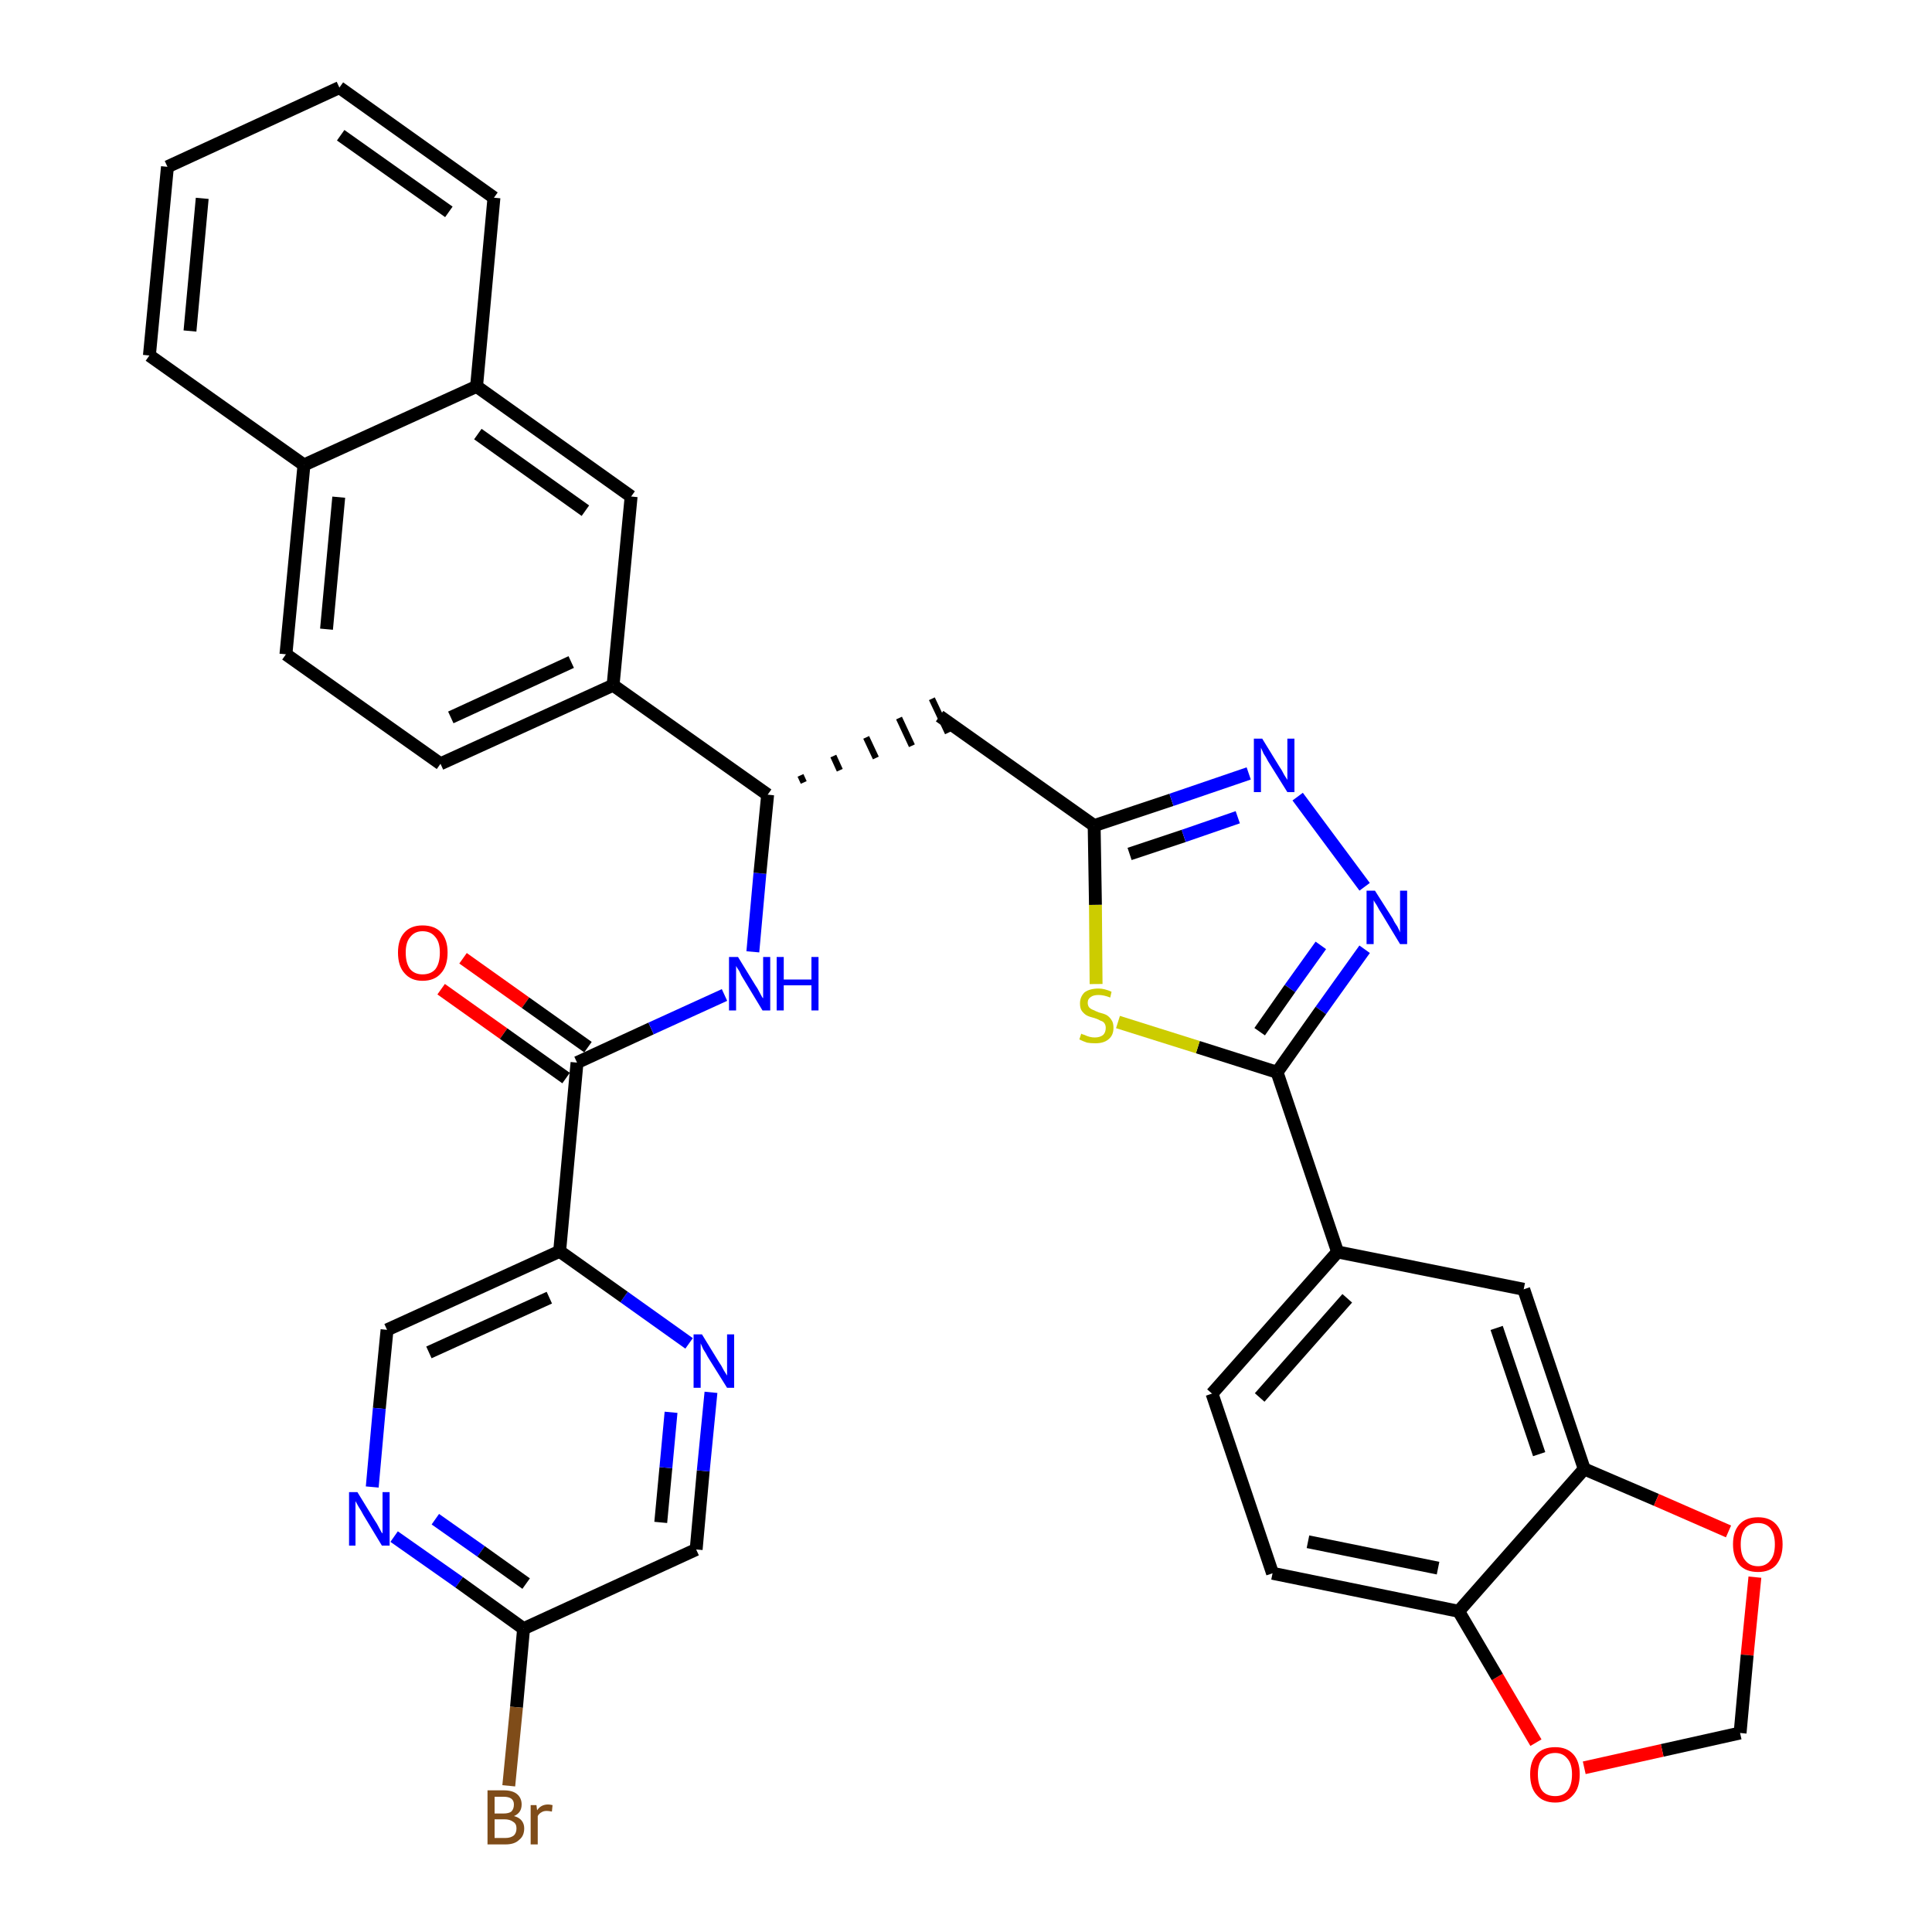 <?xml version='1.0' encoding='iso-8859-1'?>
<svg version='1.1' baseProfile='full'
              xmlns='http://www.w3.org/2000/svg'
                      xmlns:rdkit='http://www.rdkit.org/xml'
                      xmlns:xlink='http://www.w3.org/1999/xlink'
                  xml:space='preserve'
width='300px' height='300px' viewBox='0 0 300 300'>
<!-- END OF HEADER -->
<path class='bond-0 atom-0 atom-1' d='M 68.5,153.6 L 78.2,160.5' style='fill:none;fill-rule:evenodd;stroke:#FF0000;stroke-width:2.0px;stroke-linecap:butt;stroke-linejoin:miter;stroke-opacity:1' />
<path class='bond-0 atom-0 atom-1' d='M 78.2,160.5 L 87.9,167.4' style='fill:none;fill-rule:evenodd;stroke:#000000;stroke-width:2.0px;stroke-linecap:butt;stroke-linejoin:miter;stroke-opacity:1' />
<path class='bond-0 atom-0 atom-1' d='M 71.9,148.8 L 81.6,155.7' style='fill:none;fill-rule:evenodd;stroke:#FF0000;stroke-width:2.0px;stroke-linecap:butt;stroke-linejoin:miter;stroke-opacity:1' />
<path class='bond-0 atom-0 atom-1' d='M 81.6,155.7 L 91.3,162.6' style='fill:none;fill-rule:evenodd;stroke:#000000;stroke-width:2.0px;stroke-linecap:butt;stroke-linejoin:miter;stroke-opacity:1' />
<path class='bond-1 atom-1 atom-2' d='M 89.6,165.0 L 101.1,159.7' style='fill:none;fill-rule:evenodd;stroke:#000000;stroke-width:2.0px;stroke-linecap:butt;stroke-linejoin:miter;stroke-opacity:1' />
<path class='bond-1 atom-1 atom-2' d='M 101.1,159.7 L 112.5,154.5' style='fill:none;fill-rule:evenodd;stroke:#0000FF;stroke-width:2.0px;stroke-linecap:butt;stroke-linejoin:miter;stroke-opacity:1' />
<path class='bond-28 atom-1 atom-29' d='M 89.6,165.0 L 86.9,194.3' style='fill:none;fill-rule:evenodd;stroke:#000000;stroke-width:2.0px;stroke-linecap:butt;stroke-linejoin:miter;stroke-opacity:1' />
<path class='bond-2 atom-2 atom-3' d='M 116.9,147.8 L 118.0,135.6' style='fill:none;fill-rule:evenodd;stroke:#0000FF;stroke-width:2.0px;stroke-linecap:butt;stroke-linejoin:miter;stroke-opacity:1' />
<path class='bond-2 atom-2 atom-3' d='M 118.0,135.6 L 119.2,123.4' style='fill:none;fill-rule:evenodd;stroke:#000000;stroke-width:2.0px;stroke-linecap:butt;stroke-linejoin:miter;stroke-opacity:1' />
<path class='bond-3 atom-3 atom-4' d='M 124.8,121.5 L 124.3,120.4' style='fill:none;fill-rule:evenodd;stroke:#000000;stroke-width:1.0px;stroke-linecap:butt;stroke-linejoin:miter;stroke-opacity:1' />
<path class='bond-3 atom-3 atom-4' d='M 130.4,119.6 L 129.4,117.4' style='fill:none;fill-rule:evenodd;stroke:#000000;stroke-width:1.0px;stroke-linecap:butt;stroke-linejoin:miter;stroke-opacity:1' />
<path class='bond-3 atom-3 atom-4' d='M 136.0,117.7 L 134.5,114.5' style='fill:none;fill-rule:evenodd;stroke:#000000;stroke-width:1.0px;stroke-linecap:butt;stroke-linejoin:miter;stroke-opacity:1' />
<path class='bond-3 atom-3 atom-4' d='M 141.6,115.8 L 139.6,111.5' style='fill:none;fill-rule:evenodd;stroke:#000000;stroke-width:1.0px;stroke-linecap:butt;stroke-linejoin:miter;stroke-opacity:1' />
<path class='bond-3 atom-3 atom-4' d='M 147.2,113.8 L 144.7,108.5' style='fill:none;fill-rule:evenodd;stroke:#000000;stroke-width:1.0px;stroke-linecap:butt;stroke-linejoin:miter;stroke-opacity:1' />
<path class='bond-18 atom-3 atom-19' d='M 119.2,123.4 L 95.2,106.4' style='fill:none;fill-rule:evenodd;stroke:#000000;stroke-width:2.0px;stroke-linecap:butt;stroke-linejoin:miter;stroke-opacity:1' />
<path class='bond-4 atom-4 atom-5' d='M 145.9,111.2 L 169.9,128.2' style='fill:none;fill-rule:evenodd;stroke:#000000;stroke-width:2.0px;stroke-linecap:butt;stroke-linejoin:miter;stroke-opacity:1' />
<path class='bond-5 atom-5 atom-6' d='M 169.9,128.2 L 181.9,124.2' style='fill:none;fill-rule:evenodd;stroke:#000000;stroke-width:2.0px;stroke-linecap:butt;stroke-linejoin:miter;stroke-opacity:1' />
<path class='bond-5 atom-5 atom-6' d='M 181.9,124.2 L 193.9,120.1' style='fill:none;fill-rule:evenodd;stroke:#0000FF;stroke-width:2.0px;stroke-linecap:butt;stroke-linejoin:miter;stroke-opacity:1' />
<path class='bond-5 atom-5 atom-6' d='M 175.4,132.6 L 183.8,129.8' style='fill:none;fill-rule:evenodd;stroke:#000000;stroke-width:2.0px;stroke-linecap:butt;stroke-linejoin:miter;stroke-opacity:1' />
<path class='bond-5 atom-5 atom-6' d='M 183.8,129.8 L 192.2,126.9' style='fill:none;fill-rule:evenodd;stroke:#0000FF;stroke-width:2.0px;stroke-linecap:butt;stroke-linejoin:miter;stroke-opacity:1' />
<path class='bond-35 atom-18 atom-5' d='M 170.2,152.8 L 170.1,140.5' style='fill:none;fill-rule:evenodd;stroke:#CCCC00;stroke-width:2.0px;stroke-linecap:butt;stroke-linejoin:miter;stroke-opacity:1' />
<path class='bond-35 atom-18 atom-5' d='M 170.1,140.5 L 169.9,128.2' style='fill:none;fill-rule:evenodd;stroke:#000000;stroke-width:2.0px;stroke-linecap:butt;stroke-linejoin:miter;stroke-opacity:1' />
<path class='bond-6 atom-6 atom-7' d='M 201.5,123.7 L 211.9,137.7' style='fill:none;fill-rule:evenodd;stroke:#0000FF;stroke-width:2.0px;stroke-linecap:butt;stroke-linejoin:miter;stroke-opacity:1' />
<path class='bond-7 atom-7 atom-8' d='M 211.9,147.4 L 205.1,156.9' style='fill:none;fill-rule:evenodd;stroke:#0000FF;stroke-width:2.0px;stroke-linecap:butt;stroke-linejoin:miter;stroke-opacity:1' />
<path class='bond-7 atom-7 atom-8' d='M 205.1,156.9 L 198.3,166.5' style='fill:none;fill-rule:evenodd;stroke:#000000;stroke-width:2.0px;stroke-linecap:butt;stroke-linejoin:miter;stroke-opacity:1' />
<path class='bond-7 atom-7 atom-8' d='M 205.1,146.8 L 200.3,153.5' style='fill:none;fill-rule:evenodd;stroke:#0000FF;stroke-width:2.0px;stroke-linecap:butt;stroke-linejoin:miter;stroke-opacity:1' />
<path class='bond-7 atom-7 atom-8' d='M 200.3,153.5 L 195.6,160.2' style='fill:none;fill-rule:evenodd;stroke:#000000;stroke-width:2.0px;stroke-linecap:butt;stroke-linejoin:miter;stroke-opacity:1' />
<path class='bond-8 atom-8 atom-9' d='M 198.3,166.5 L 207.7,194.4' style='fill:none;fill-rule:evenodd;stroke:#000000;stroke-width:2.0px;stroke-linecap:butt;stroke-linejoin:miter;stroke-opacity:1' />
<path class='bond-17 atom-8 atom-18' d='M 198.3,166.5 L 186.0,162.6' style='fill:none;fill-rule:evenodd;stroke:#000000;stroke-width:2.0px;stroke-linecap:butt;stroke-linejoin:miter;stroke-opacity:1' />
<path class='bond-17 atom-8 atom-18' d='M 186.0,162.6 L 173.6,158.7' style='fill:none;fill-rule:evenodd;stroke:#CCCC00;stroke-width:2.0px;stroke-linecap:butt;stroke-linejoin:miter;stroke-opacity:1' />
<path class='bond-9 atom-9 atom-10' d='M 207.7,194.4 L 188.2,216.4' style='fill:none;fill-rule:evenodd;stroke:#000000;stroke-width:2.0px;stroke-linecap:butt;stroke-linejoin:miter;stroke-opacity:1' />
<path class='bond-9 atom-9 atom-10' d='M 209.2,201.6 L 195.6,217.0' style='fill:none;fill-rule:evenodd;stroke:#000000;stroke-width:2.0px;stroke-linecap:butt;stroke-linejoin:miter;stroke-opacity:1' />
<path class='bond-38 atom-14 atom-9' d='M 236.6,200.2 L 207.7,194.4' style='fill:none;fill-rule:evenodd;stroke:#000000;stroke-width:2.0px;stroke-linecap:butt;stroke-linejoin:miter;stroke-opacity:1' />
<path class='bond-10 atom-10 atom-11' d='M 188.2,216.4 L 197.6,244.3' style='fill:none;fill-rule:evenodd;stroke:#000000;stroke-width:2.0px;stroke-linecap:butt;stroke-linejoin:miter;stroke-opacity:1' />
<path class='bond-11 atom-11 atom-12' d='M 197.6,244.3 L 226.5,250.2' style='fill:none;fill-rule:evenodd;stroke:#000000;stroke-width:2.0px;stroke-linecap:butt;stroke-linejoin:miter;stroke-opacity:1' />
<path class='bond-11 atom-11 atom-12' d='M 203.1,239.4 L 223.3,243.5' style='fill:none;fill-rule:evenodd;stroke:#000000;stroke-width:2.0px;stroke-linecap:butt;stroke-linejoin:miter;stroke-opacity:1' />
<path class='bond-12 atom-12 atom-13' d='M 226.5,250.2 L 246.0,228.1' style='fill:none;fill-rule:evenodd;stroke:#000000;stroke-width:2.0px;stroke-linecap:butt;stroke-linejoin:miter;stroke-opacity:1' />
<path class='bond-40 atom-17 atom-12' d='M 238.5,270.6 L 232.5,260.4' style='fill:none;fill-rule:evenodd;stroke:#FF0000;stroke-width:2.0px;stroke-linecap:butt;stroke-linejoin:miter;stroke-opacity:1' />
<path class='bond-40 atom-17 atom-12' d='M 232.5,260.4 L 226.5,250.2' style='fill:none;fill-rule:evenodd;stroke:#000000;stroke-width:2.0px;stroke-linecap:butt;stroke-linejoin:miter;stroke-opacity:1' />
<path class='bond-13 atom-13 atom-14' d='M 246.0,228.1 L 236.6,200.2' style='fill:none;fill-rule:evenodd;stroke:#000000;stroke-width:2.0px;stroke-linecap:butt;stroke-linejoin:miter;stroke-opacity:1' />
<path class='bond-13 atom-13 atom-14' d='M 239.0,225.8 L 232.4,206.2' style='fill:none;fill-rule:evenodd;stroke:#000000;stroke-width:2.0px;stroke-linecap:butt;stroke-linejoin:miter;stroke-opacity:1' />
<path class='bond-14 atom-13 atom-15' d='M 246.0,228.1 L 257.2,232.9' style='fill:none;fill-rule:evenodd;stroke:#000000;stroke-width:2.0px;stroke-linecap:butt;stroke-linejoin:miter;stroke-opacity:1' />
<path class='bond-14 atom-13 atom-15' d='M 257.2,232.9 L 268.4,237.8' style='fill:none;fill-rule:evenodd;stroke:#FF0000;stroke-width:2.0px;stroke-linecap:butt;stroke-linejoin:miter;stroke-opacity:1' />
<path class='bond-15 atom-15 atom-16' d='M 272.5,244.9 L 271.3,257.0' style='fill:none;fill-rule:evenodd;stroke:#FF0000;stroke-width:2.0px;stroke-linecap:butt;stroke-linejoin:miter;stroke-opacity:1' />
<path class='bond-15 atom-15 atom-16' d='M 271.3,257.0 L 270.2,269.1' style='fill:none;fill-rule:evenodd;stroke:#000000;stroke-width:2.0px;stroke-linecap:butt;stroke-linejoin:miter;stroke-opacity:1' />
<path class='bond-16 atom-16 atom-17' d='M 270.2,269.1 L 258.1,271.8' style='fill:none;fill-rule:evenodd;stroke:#000000;stroke-width:2.0px;stroke-linecap:butt;stroke-linejoin:miter;stroke-opacity:1' />
<path class='bond-16 atom-16 atom-17' d='M 258.1,271.8 L 246.0,274.5' style='fill:none;fill-rule:evenodd;stroke:#FF0000;stroke-width:2.0px;stroke-linecap:butt;stroke-linejoin:miter;stroke-opacity:1' />
<path class='bond-19 atom-19 atom-20' d='M 95.2,106.4 L 68.4,118.6' style='fill:none;fill-rule:evenodd;stroke:#000000;stroke-width:2.0px;stroke-linecap:butt;stroke-linejoin:miter;stroke-opacity:1' />
<path class='bond-19 atom-19 atom-20' d='M 88.7,102.8 L 70.0,111.4' style='fill:none;fill-rule:evenodd;stroke:#000000;stroke-width:2.0px;stroke-linecap:butt;stroke-linejoin:miter;stroke-opacity:1' />
<path class='bond-36 atom-28 atom-19' d='M 98.0,77.1 L 95.2,106.4' style='fill:none;fill-rule:evenodd;stroke:#000000;stroke-width:2.0px;stroke-linecap:butt;stroke-linejoin:miter;stroke-opacity:1' />
<path class='bond-20 atom-20 atom-21' d='M 68.4,118.6 L 44.4,101.6' style='fill:none;fill-rule:evenodd;stroke:#000000;stroke-width:2.0px;stroke-linecap:butt;stroke-linejoin:miter;stroke-opacity:1' />
<path class='bond-21 atom-21 atom-22' d='M 44.4,101.6 L 47.2,72.2' style='fill:none;fill-rule:evenodd;stroke:#000000;stroke-width:2.0px;stroke-linecap:butt;stroke-linejoin:miter;stroke-opacity:1' />
<path class='bond-21 atom-21 atom-22' d='M 50.7,97.7 L 52.6,77.2' style='fill:none;fill-rule:evenodd;stroke:#000000;stroke-width:2.0px;stroke-linecap:butt;stroke-linejoin:miter;stroke-opacity:1' />
<path class='bond-22 atom-22 atom-23' d='M 47.2,72.2 L 23.2,55.2' style='fill:none;fill-rule:evenodd;stroke:#000000;stroke-width:2.0px;stroke-linecap:butt;stroke-linejoin:miter;stroke-opacity:1' />
<path class='bond-39 atom-27 atom-22' d='M 74.0,60.0 L 47.2,72.2' style='fill:none;fill-rule:evenodd;stroke:#000000;stroke-width:2.0px;stroke-linecap:butt;stroke-linejoin:miter;stroke-opacity:1' />
<path class='bond-23 atom-23 atom-24' d='M 23.2,55.2 L 26.0,25.9' style='fill:none;fill-rule:evenodd;stroke:#000000;stroke-width:2.0px;stroke-linecap:butt;stroke-linejoin:miter;stroke-opacity:1' />
<path class='bond-23 atom-23 atom-24' d='M 29.5,51.4 L 31.4,30.8' style='fill:none;fill-rule:evenodd;stroke:#000000;stroke-width:2.0px;stroke-linecap:butt;stroke-linejoin:miter;stroke-opacity:1' />
<path class='bond-24 atom-24 atom-25' d='M 26.0,25.9 L 52.7,13.6' style='fill:none;fill-rule:evenodd;stroke:#000000;stroke-width:2.0px;stroke-linecap:butt;stroke-linejoin:miter;stroke-opacity:1' />
<path class='bond-25 atom-25 atom-26' d='M 52.7,13.6 L 76.7,30.7' style='fill:none;fill-rule:evenodd;stroke:#000000;stroke-width:2.0px;stroke-linecap:butt;stroke-linejoin:miter;stroke-opacity:1' />
<path class='bond-25 atom-25 atom-26' d='M 52.9,21.0 L 69.7,32.9' style='fill:none;fill-rule:evenodd;stroke:#000000;stroke-width:2.0px;stroke-linecap:butt;stroke-linejoin:miter;stroke-opacity:1' />
<path class='bond-26 atom-26 atom-27' d='M 76.7,30.7 L 74.0,60.0' style='fill:none;fill-rule:evenodd;stroke:#000000;stroke-width:2.0px;stroke-linecap:butt;stroke-linejoin:miter;stroke-opacity:1' />
<path class='bond-27 atom-27 atom-28' d='M 74.0,60.0 L 98.0,77.1' style='fill:none;fill-rule:evenodd;stroke:#000000;stroke-width:2.0px;stroke-linecap:butt;stroke-linejoin:miter;stroke-opacity:1' />
<path class='bond-27 atom-27 atom-28' d='M 74.2,67.4 L 90.9,79.3' style='fill:none;fill-rule:evenodd;stroke:#000000;stroke-width:2.0px;stroke-linecap:butt;stroke-linejoin:miter;stroke-opacity:1' />
<path class='bond-29 atom-29 atom-30' d='M 86.9,194.3 L 60.1,206.5' style='fill:none;fill-rule:evenodd;stroke:#000000;stroke-width:2.0px;stroke-linecap:butt;stroke-linejoin:miter;stroke-opacity:1' />
<path class='bond-29 atom-29 atom-30' d='M 85.3,201.5 L 66.6,210.0' style='fill:none;fill-rule:evenodd;stroke:#000000;stroke-width:2.0px;stroke-linecap:butt;stroke-linejoin:miter;stroke-opacity:1' />
<path class='bond-37 atom-35 atom-29' d='M 107.0,208.6 L 96.9,201.4' style='fill:none;fill-rule:evenodd;stroke:#0000FF;stroke-width:2.0px;stroke-linecap:butt;stroke-linejoin:miter;stroke-opacity:1' />
<path class='bond-37 atom-35 atom-29' d='M 96.9,201.4 L 86.9,194.3' style='fill:none;fill-rule:evenodd;stroke:#000000;stroke-width:2.0px;stroke-linecap:butt;stroke-linejoin:miter;stroke-opacity:1' />
<path class='bond-30 atom-30 atom-31' d='M 60.1,206.5 L 58.9,218.7' style='fill:none;fill-rule:evenodd;stroke:#000000;stroke-width:2.0px;stroke-linecap:butt;stroke-linejoin:miter;stroke-opacity:1' />
<path class='bond-30 atom-30 atom-31' d='M 58.9,218.7 L 57.8,230.9' style='fill:none;fill-rule:evenodd;stroke:#0000FF;stroke-width:2.0px;stroke-linecap:butt;stroke-linejoin:miter;stroke-opacity:1' />
<path class='bond-31 atom-31 atom-32' d='M 61.2,238.6 L 71.3,245.7' style='fill:none;fill-rule:evenodd;stroke:#0000FF;stroke-width:2.0px;stroke-linecap:butt;stroke-linejoin:miter;stroke-opacity:1' />
<path class='bond-31 atom-31 atom-32' d='M 71.3,245.7 L 81.3,252.9' style='fill:none;fill-rule:evenodd;stroke:#000000;stroke-width:2.0px;stroke-linecap:butt;stroke-linejoin:miter;stroke-opacity:1' />
<path class='bond-31 atom-31 atom-32' d='M 67.6,235.9 L 74.7,240.9' style='fill:none;fill-rule:evenodd;stroke:#0000FF;stroke-width:2.0px;stroke-linecap:butt;stroke-linejoin:miter;stroke-opacity:1' />
<path class='bond-31 atom-31 atom-32' d='M 74.7,240.9 L 81.7,245.9' style='fill:none;fill-rule:evenodd;stroke:#000000;stroke-width:2.0px;stroke-linecap:butt;stroke-linejoin:miter;stroke-opacity:1' />
<path class='bond-32 atom-32 atom-33' d='M 81.3,252.9 L 80.2,265.1' style='fill:none;fill-rule:evenodd;stroke:#000000;stroke-width:2.0px;stroke-linecap:butt;stroke-linejoin:miter;stroke-opacity:1' />
<path class='bond-32 atom-32 atom-33' d='M 80.2,265.1 L 79.0,277.3' style='fill:none;fill-rule:evenodd;stroke:#7F4C19;stroke-width:2.0px;stroke-linecap:butt;stroke-linejoin:miter;stroke-opacity:1' />
<path class='bond-33 atom-32 atom-34' d='M 81.3,252.9 L 108.1,240.6' style='fill:none;fill-rule:evenodd;stroke:#000000;stroke-width:2.0px;stroke-linecap:butt;stroke-linejoin:miter;stroke-opacity:1' />
<path class='bond-34 atom-34 atom-35' d='M 108.1,240.6 L 109.2,228.4' style='fill:none;fill-rule:evenodd;stroke:#000000;stroke-width:2.0px;stroke-linecap:butt;stroke-linejoin:miter;stroke-opacity:1' />
<path class='bond-34 atom-34 atom-35' d='M 109.2,228.4 L 110.4,216.2' style='fill:none;fill-rule:evenodd;stroke:#0000FF;stroke-width:2.0px;stroke-linecap:butt;stroke-linejoin:miter;stroke-opacity:1' />
<path class='bond-34 atom-34 atom-35' d='M 102.6,236.4 L 103.4,227.9' style='fill:none;fill-rule:evenodd;stroke:#000000;stroke-width:2.0px;stroke-linecap:butt;stroke-linejoin:miter;stroke-opacity:1' />
<path class='bond-34 atom-34 atom-35' d='M 103.4,227.9 L 104.2,219.3' style='fill:none;fill-rule:evenodd;stroke:#0000FF;stroke-width:2.0px;stroke-linecap:butt;stroke-linejoin:miter;stroke-opacity:1' />
<path  class='atom-0' d='M 61.8 147.9
Q 61.8 145.9, 62.8 144.8
Q 63.8 143.7, 65.6 143.7
Q 67.5 143.7, 68.5 144.8
Q 69.5 145.9, 69.5 147.9
Q 69.5 150.0, 68.5 151.1
Q 67.5 152.3, 65.6 152.3
Q 63.8 152.3, 62.8 151.1
Q 61.8 150.0, 61.8 147.9
M 65.6 151.3
Q 66.9 151.3, 67.6 150.5
Q 68.3 149.6, 68.3 147.9
Q 68.3 146.3, 67.6 145.5
Q 66.9 144.6, 65.6 144.6
Q 64.4 144.6, 63.7 145.5
Q 63.0 146.3, 63.0 147.9
Q 63.0 149.6, 63.7 150.5
Q 64.4 151.3, 65.6 151.3
' fill='#FF0000'/>
<path  class='atom-2' d='M 114.6 148.6
L 117.3 153.0
Q 117.6 153.4, 118.0 154.2
Q 118.4 155.0, 118.5 155.0
L 118.5 148.6
L 119.6 148.6
L 119.6 156.9
L 118.4 156.9
L 115.5 152.1
Q 115.1 151.5, 114.8 150.8
Q 114.4 150.2, 114.3 150.0
L 114.3 156.9
L 113.2 156.9
L 113.2 148.6
L 114.6 148.6
' fill='#0000FF'/>
<path  class='atom-2' d='M 120.6 148.6
L 121.7 148.6
L 121.7 152.1
L 126.0 152.1
L 126.0 148.6
L 127.1 148.6
L 127.1 156.9
L 126.0 156.9
L 126.0 153.0
L 121.7 153.0
L 121.7 156.9
L 120.6 156.9
L 120.6 148.6
' fill='#0000FF'/>
<path  class='atom-6' d='M 196.0 114.7
L 198.7 119.1
Q 199.0 119.5, 199.4 120.3
Q 199.9 121.1, 199.9 121.1
L 199.9 114.7
L 201.0 114.7
L 201.0 123.0
L 199.9 123.0
L 196.9 118.2
Q 196.6 117.6, 196.2 117.0
Q 195.9 116.3, 195.8 116.1
L 195.8 123.0
L 194.7 123.0
L 194.7 114.7
L 196.0 114.7
' fill='#0000FF'/>
<path  class='atom-7' d='M 213.5 138.3
L 216.3 142.7
Q 216.5 143.2, 217.0 143.9
Q 217.4 144.7, 217.4 144.8
L 217.4 138.3
L 218.5 138.3
L 218.5 146.6
L 217.4 146.6
L 214.5 141.8
Q 214.1 141.2, 213.8 140.6
Q 213.4 140.0, 213.3 139.8
L 213.3 146.6
L 212.2 146.6
L 212.2 138.3
L 213.5 138.3
' fill='#0000FF'/>
<path  class='atom-15' d='M 269.1 239.8
Q 269.1 237.8, 270.1 236.7
Q 271.1 235.6, 273.0 235.6
Q 274.8 235.6, 275.8 236.7
Q 276.8 237.8, 276.8 239.8
Q 276.8 241.8, 275.8 243.0
Q 274.8 244.1, 273.0 244.1
Q 271.1 244.1, 270.1 243.0
Q 269.1 241.8, 269.1 239.8
M 273.0 243.2
Q 274.2 243.2, 274.9 242.3
Q 275.6 241.5, 275.6 239.8
Q 275.6 238.2, 274.9 237.3
Q 274.2 236.5, 273.0 236.5
Q 271.7 236.5, 271.0 237.3
Q 270.3 238.2, 270.3 239.8
Q 270.3 241.5, 271.0 242.3
Q 271.7 243.2, 273.0 243.2
' fill='#FF0000'/>
<path  class='atom-17' d='M 237.6 275.5
Q 237.6 273.5, 238.6 272.4
Q 239.6 271.3, 241.5 271.3
Q 243.3 271.3, 244.3 272.4
Q 245.3 273.5, 245.3 275.5
Q 245.3 277.6, 244.3 278.7
Q 243.3 279.9, 241.5 279.9
Q 239.6 279.9, 238.6 278.7
Q 237.6 277.6, 237.6 275.5
M 241.5 278.9
Q 242.7 278.9, 243.4 278.1
Q 244.1 277.2, 244.1 275.5
Q 244.1 273.9, 243.4 273.1
Q 242.7 272.2, 241.5 272.2
Q 240.2 272.2, 239.5 273.1
Q 238.8 273.9, 238.8 275.5
Q 238.8 277.2, 239.5 278.1
Q 240.2 278.9, 241.5 278.9
' fill='#FF0000'/>
<path  class='atom-18' d='M 167.9 160.5
Q 168.0 160.6, 168.4 160.7
Q 168.8 160.9, 169.2 161.0
Q 169.6 161.1, 170.0 161.1
Q 170.8 161.1, 171.3 160.7
Q 171.7 160.3, 171.7 159.6
Q 171.7 159.2, 171.5 158.9
Q 171.3 158.6, 170.9 158.5
Q 170.6 158.3, 170.0 158.1
Q 169.2 157.9, 168.8 157.7
Q 168.4 157.5, 168.0 157.0
Q 167.7 156.6, 167.7 155.8
Q 167.7 154.8, 168.4 154.1
Q 169.2 153.5, 170.6 153.5
Q 171.5 153.5, 172.6 154.0
L 172.4 154.9
Q 171.4 154.5, 170.6 154.5
Q 169.8 154.5, 169.4 154.8
Q 168.9 155.1, 168.9 155.7
Q 168.9 156.1, 169.1 156.4
Q 169.4 156.7, 169.7 156.8
Q 170.1 157.0, 170.6 157.2
Q 171.4 157.4, 171.8 157.6
Q 172.3 157.9, 172.6 158.4
Q 172.9 158.8, 172.9 159.6
Q 172.9 160.8, 172.1 161.4
Q 171.4 162.0, 170.1 162.0
Q 169.3 162.0, 168.8 161.9
Q 168.2 161.7, 167.6 161.4
L 167.9 160.5
' fill='#CCCC00'/>
<path  class='atom-31' d='M 55.5 231.7
L 58.2 236.1
Q 58.5 236.5, 58.9 237.3
Q 59.3 238.1, 59.4 238.1
L 59.4 231.7
L 60.5 231.7
L 60.5 240.0
L 59.3 240.0
L 56.4 235.2
Q 56.1 234.6, 55.7 234.0
Q 55.3 233.3, 55.2 233.1
L 55.2 240.0
L 54.2 240.0
L 54.2 231.7
L 55.5 231.7
' fill='#0000FF'/>
<path  class='atom-33' d='M 79.8 282.0
Q 80.6 282.2, 81.0 282.7
Q 81.4 283.2, 81.4 283.9
Q 81.4 285.1, 80.6 285.7
Q 79.9 286.4, 78.5 286.4
L 75.7 286.4
L 75.7 278.0
L 78.2 278.0
Q 79.6 278.0, 80.3 278.6
Q 81.0 279.2, 81.0 280.2
Q 81.0 281.5, 79.8 282.0
M 76.8 279.0
L 76.8 281.6
L 78.2 281.6
Q 79.0 281.6, 79.4 281.3
Q 79.8 280.9, 79.8 280.2
Q 79.8 279.0, 78.2 279.0
L 76.8 279.0
M 78.5 285.4
Q 79.3 285.4, 79.8 285.0
Q 80.2 284.6, 80.2 283.9
Q 80.2 283.2, 79.7 282.9
Q 79.2 282.5, 78.3 282.5
L 76.8 282.5
L 76.8 285.4
L 78.5 285.4
' fill='#7F4C19'/>
<path  class='atom-33' d='M 83.3 280.3
L 83.4 281.1
Q 84.0 280.2, 85.1 280.2
Q 85.4 280.2, 85.8 280.3
L 85.7 281.3
Q 85.2 281.2, 84.9 281.2
Q 84.4 281.2, 84.1 281.4
Q 83.7 281.6, 83.5 282.0
L 83.5 286.4
L 82.4 286.4
L 82.4 280.3
L 83.3 280.3
' fill='#7F4C19'/>
<path  class='atom-35' d='M 109.0 207.2
L 111.7 211.6
Q 112.0 212.0, 112.4 212.8
Q 112.9 213.6, 112.9 213.6
L 112.9 207.2
L 114.0 207.2
L 114.0 215.5
L 112.9 215.5
L 109.9 210.7
Q 109.6 210.1, 109.2 209.5
Q 108.9 208.8, 108.8 208.6
L 108.8 215.5
L 107.7 215.5
L 107.7 207.2
L 109.0 207.2
' fill='#0000FF'/>
</svg>
